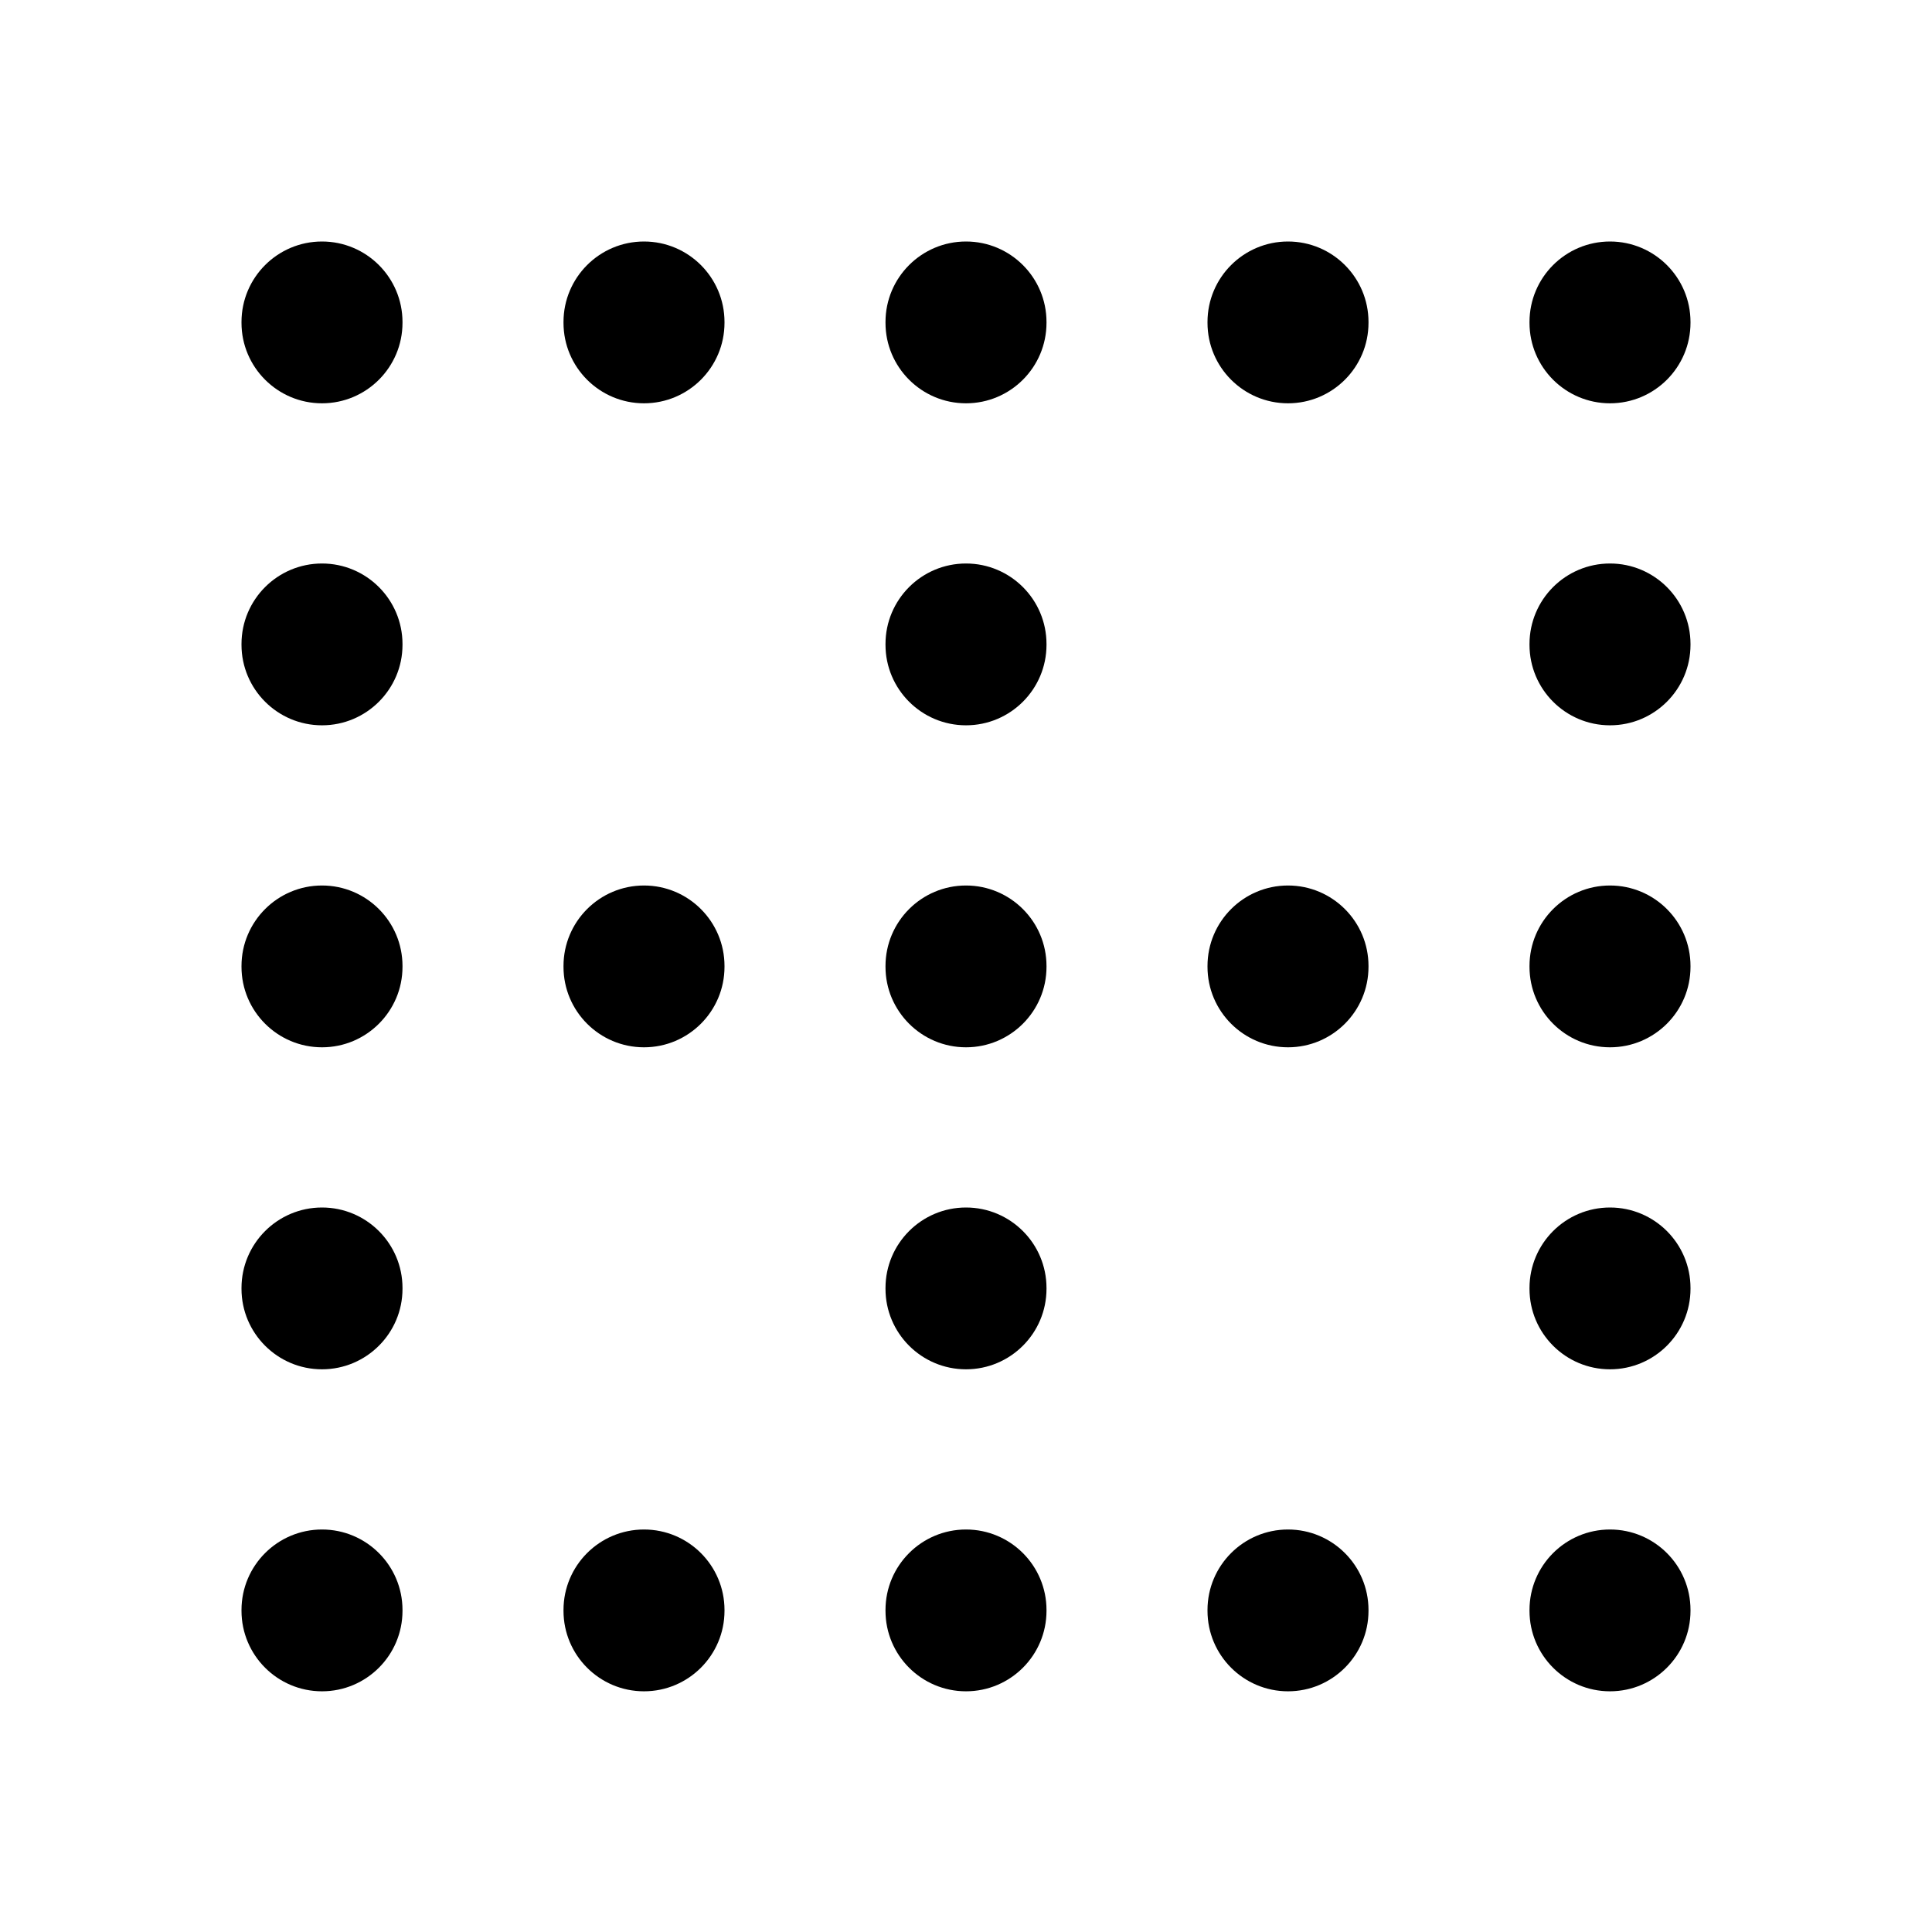 <svg width="24" height="24" viewBox="0 0 24 24" fill="none" xmlns="http://www.w3.org/2000/svg">
<path fill-rule="evenodd" clip-rule="evenodd" d="M4 3C4.552 3 5 3.448 5 4V4.01C5 4.562 4.552 5.01 4 5.01C3.448 5.01 3 4.562 3 4.01V4C3 3.448 3.448 3 4 3ZM8 3C8.552 3 9 3.448 9 4V4.01C9 4.562 8.552 5.01 8 5.01C7.448 5.01 7 4.562 7 4.01V4C7 3.448 7.448 3 8 3ZM12 3C12.552 3 13 3.448 13 4V4.01C13 4.562 12.552 5.01 12 5.01C11.448 5.01 11 4.562 11 4.01V4C11 3.448 11.448 3 12 3ZM16 3C16.552 3 17 3.448 17 4V4.01C17 4.562 16.552 5.01 16 5.01C15.448 5.01 15 4.562 15 4.01V4C15 3.448 15.448 3 16 3ZM20 3C20.552 3 21 3.448 21 4V4.01C21 4.562 20.552 5.01 20 5.01C19.448 5.01 19 4.562 19 4.01V4C19 3.448 19.448 3 20 3ZM4 7C4.552 7 5 7.448 5 8V8.01C5 8.562 4.552 9.01 4 9.01C3.448 9.01 3 8.562 3 8.01V8C3 7.448 3.448 7 4 7ZM12 7C12.552 7 13 7.448 13 8V8.01C13 8.562 12.552 9.01 12 9.01C11.448 9.01 11 8.562 11 8.01V8C11 7.448 11.448 7 12 7ZM20 7C20.552 7 21 7.448 21 8V8.01C21 8.562 20.552 9.01 20 9.01C19.448 9.01 19 8.562 19 8.01V8C19 7.448 19.448 7 20 7ZM4 11C4.552 11 5 11.448 5 12V12.01C5 12.562 4.552 13.01 4 13.01C3.448 13.01 3 12.562 3 12.01V12C3 11.448 3.448 11 4 11ZM8 11C8.552 11 9 11.448 9 12V12.01C9 12.562 8.552 13.01 8 13.01C7.448 13.01 7 12.562 7 12.01V12C7 11.448 7.448 11 8 11ZM12 11C12.552 11 13 11.448 13 12V12.01C13 12.562 12.552 13.01 12 13.01C11.448 13.01 11 12.562 11 12.01V12C11 11.448 11.448 11 12 11ZM16 11C16.552 11 17 11.448 17 12V12.01C17 12.562 16.552 13.01 16 13.01C15.448 13.01 15 12.562 15 12.01V12C15 11.448 15.448 11 16 11ZM20 11C20.552 11 21 11.448 21 12V12.01C21 12.562 20.552 13.01 20 13.01C19.448 13.01 19 12.562 19 12.01V12C19 11.448 19.448 11 20 11ZM4 15C4.552 15 5 15.448 5 16V16.01C5 16.562 4.552 17.01 4 17.01C3.448 17.01 3 16.562 3 16.01V16C3 15.448 3.448 15 4 15ZM12 15C12.552 15 13 15.448 13 16V16.01C13 16.562 12.552 17.01 12 17.01C11.448 17.01 11 16.562 11 16.01V16C11 15.448 11.448 15 12 15ZM20 15C20.552 15 21 15.448 21 16V16.01C21 16.562 20.552 17.01 20 17.01C19.448 17.01 19 16.562 19 16.01V16C19 15.448 19.448 15 20 15ZM4 19C4.552 19 5 19.448 5 20V20.01C5 20.562 4.552 21.01 4 21.01C3.448 21.01 3 20.562 3 20.01V20C3 19.448 3.448 19 4 19ZM8 19C8.552 19 9 19.448 9 20V20.01C9 20.562 8.552 21.01 8 21.01C7.448 21.01 7 20.562 7 20.01V20C7 19.448 7.448 19 8 19ZM12 19C12.552 19 13 19.448 13 20V20.01C13 20.562 12.552 21.01 12 21.01C11.448 21.01 11 20.562 11 20.01V20C11 19.448 11.448 19 12 19ZM16 19C16.552 19 17 19.448 17 20V20.01C17 20.562 16.552 21.01 16 21.01C15.448 21.01 15 20.562 15 20.01V20C15 19.448 15.448 19 16 19ZM20 19C20.552 19 21 19.448 21 20V20.01C21 20.562 20.552 21.01 20 21.01C19.448 21.01 19 20.562 19 20.01V20C19 19.448 19.448 19 20 19Z" fill="black"/>
</svg>
